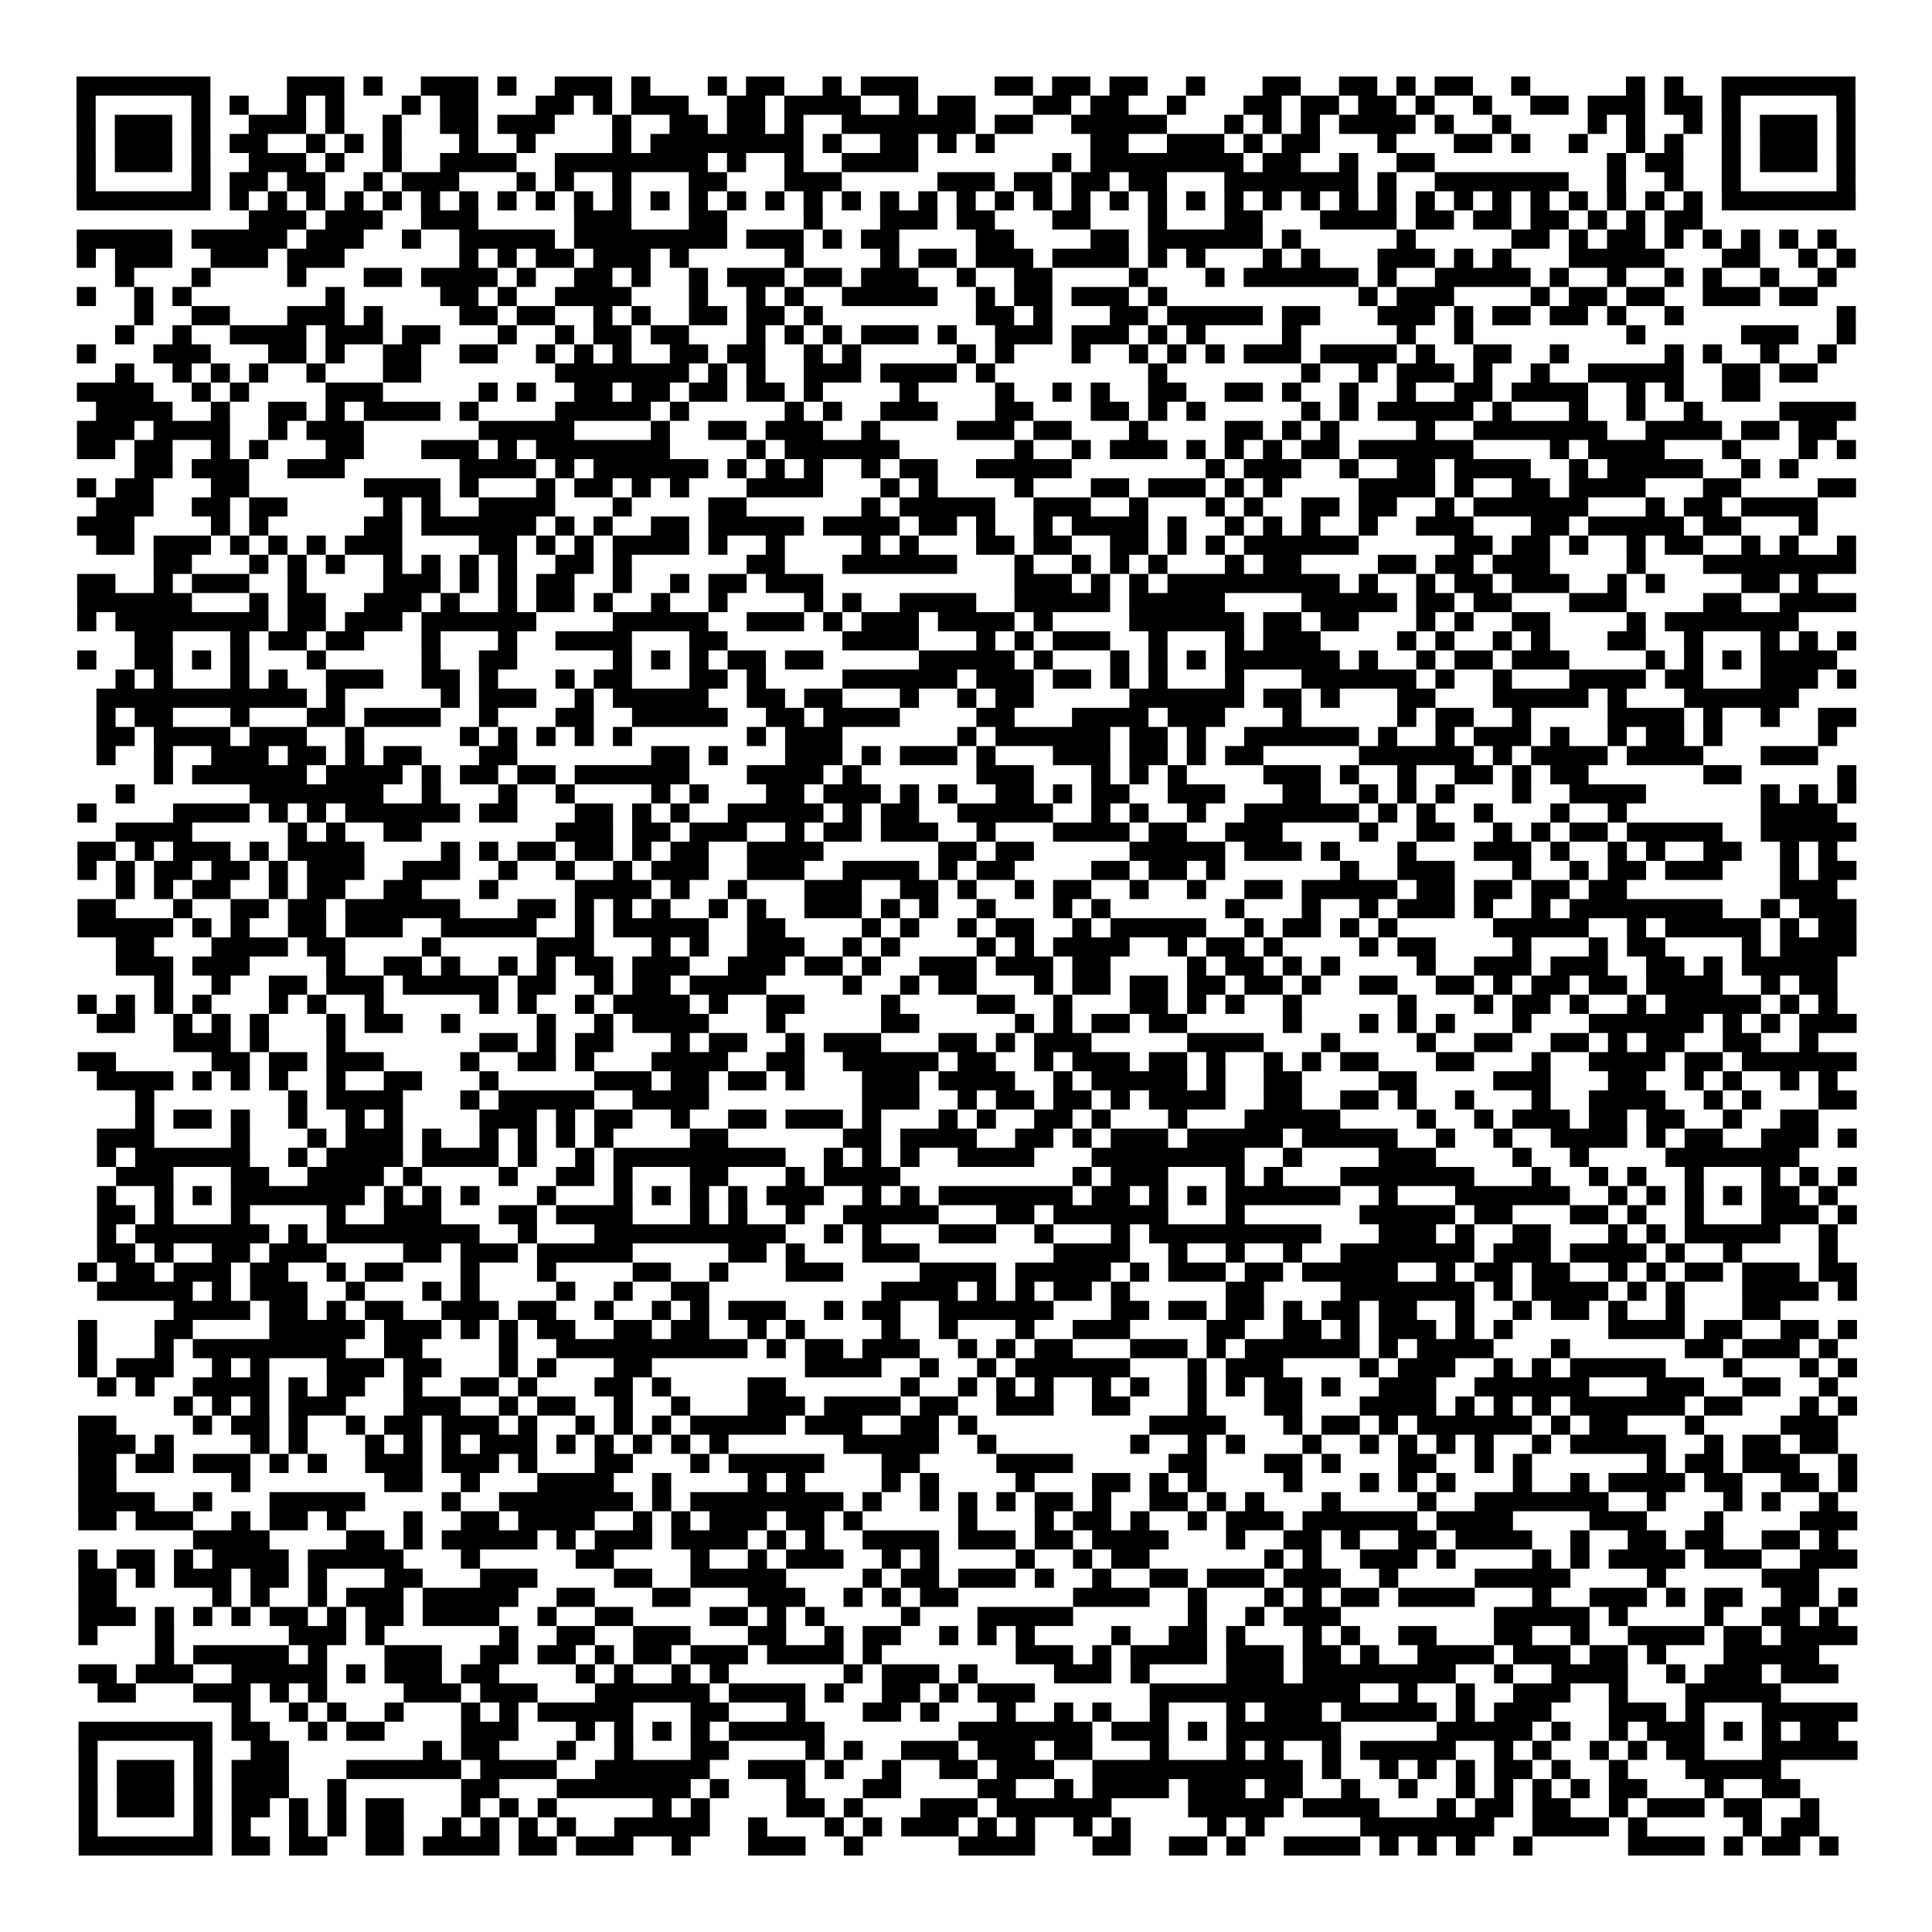 <?xml version="1.0" encoding="UTF-8"?>
<svg xmlns="http://www.w3.org/2000/svg" height="101" width="101" class="pyqrcode"><path stroke="#000" class="pyqrline" d="M4 4.5h7m4 0h3m1 0h1m2 0h3m1 0h1m2 0h3m1 0h1m3 0h1m1 0h2m2 0h1m1 0h3m4 0h2m1 0h2m1 0h2m2 0h1m3 0h2m2 0h2m1 0h1m1 0h2m2 0h1m5 0h1m1 0h1m2 0h7m-93 1h1m5 0h1m1 0h1m2 0h1m1 0h1m3 0h1m1 0h2m3 0h2m1 0h1m1 0h3m2 0h2m1 0h4m2 0h1m1 0h2m3 0h2m1 0h2m2 0h1m3 0h2m1 0h2m1 0h2m1 0h1m2 0h1m2 0h2m1 0h3m1 0h2m1 0h1m5 0h1m-93 1h1m1 0h3m1 0h1m2 0h3m1 0h1m2 0h1m2 0h2m1 0h3m3 0h1m2 0h2m1 0h2m1 0h1m2 0h7m1 0h2m2 0h5m3 0h1m1 0h1m1 0h1m1 0h4m1 0h1m2 0h1m4 0h1m1 0h1m2 0h1m1 0h1m1 0h3m1 0h1m-93 1h1m1 0h3m1 0h1m1 0h2m2 0h1m1 0h1m1 0h1m3 0h1m2 0h1m4 0h1m1 0h8m1 0h1m2 0h2m1 0h1m1 0h1m5 0h2m2 0h3m1 0h1m1 0h2m3 0h1m3 0h2m1 0h1m2 0h1m2 0h1m1 0h1m2 0h1m1 0h3m1 0h1m-93 1h1m1 0h3m1 0h1m2 0h3m1 0h1m2 0h1m2 0h4m2 0h8m1 0h1m2 0h1m2 0h4m7 0h1m1 0h8m1 0h2m2 0h1m2 0h2m9 0h1m1 0h2m2 0h1m1 0h3m1 0h1m-93 1h1m5 0h1m1 0h2m1 0h2m2 0h1m1 0h3m3 0h1m1 0h1m2 0h1m3 0h2m3 0h3m5 0h3m1 0h2m1 0h2m1 0h2m3 0h7m1 0h1m2 0h7m2 0h1m2 0h1m2 0h1m5 0h1m-93 1h7m1 0h1m1 0h1m1 0h1m1 0h1m1 0h1m1 0h1m1 0h1m1 0h1m1 0h1m1 0h1m1 0h1m1 0h1m1 0h1m1 0h1m1 0h1m1 0h1m1 0h1m1 0h1m1 0h1m1 0h1m1 0h1m1 0h1m1 0h1m1 0h1m1 0h1m1 0h1m1 0h1m1 0h1m1 0h1m1 0h1m1 0h1m1 0h1m1 0h1m1 0h1m1 0h1m1 0h1m1 0h1m1 0h1m1 0h1m1 0h7m-84 1h3m1 0h3m2 0h3m5 0h3m3 0h2m4 0h1m3 0h3m1 0h2m3 0h2m3 0h1m3 0h2m3 0h4m1 0h2m1 0h2m1 0h2m1 0h1m1 0h1m1 0h2m-85 1h5m1 0h5m1 0h3m2 0h1m2 0h5m1 0h8m1 0h3m1 0h1m1 0h2m4 0h2m4 0h2m1 0h6m1 0h1m5 0h1m5 0h2m1 0h1m1 0h2m1 0h1m1 0h1m1 0h1m1 0h1m1 0h1m-92 1h1m1 0h3m2 0h3m1 0h3m6 0h1m1 0h1m1 0h2m1 0h3m1 0h1m5 0h1m4 0h1m1 0h2m1 0h3m1 0h4m1 0h1m1 0h1m3 0h1m1 0h1m3 0h3m1 0h1m1 0h1m3 0h5m3 0h2m2 0h1m1 0h1m-91 1h1m3 0h1m4 0h1m3 0h2m1 0h4m1 0h1m2 0h2m1 0h1m2 0h1m1 0h3m1 0h2m1 0h3m2 0h1m2 0h2m4 0h1m3 0h1m1 0h6m1 0h1m2 0h5m1 0h1m2 0h1m2 0h1m1 0h1m2 0h1m2 0h1m-92 1h1m2 0h1m1 0h1m7 0h1m5 0h2m1 0h1m2 0h4m3 0h1m2 0h1m1 0h1m2 0h5m2 0h1m1 0h2m1 0h3m1 0h1m10 0h1m1 0h3m4 0h1m1 0h2m1 0h2m2 0h3m1 0h2m-88 1h1m2 0h2m3 0h3m1 0h1m4 0h2m1 0h2m2 0h1m1 0h1m2 0h2m1 0h2m1 0h1m8 0h2m1 0h1m3 0h2m1 0h5m1 0h2m3 0h3m1 0h1m1 0h2m1 0h2m1 0h1m2 0h1m8 0h1m-91 1h1m2 0h1m2 0h4m1 0h3m1 0h2m3 0h1m2 0h1m1 0h2m1 0h2m3 0h1m1 0h1m1 0h1m1 0h3m1 0h1m2 0h3m1 0h3m1 0h1m1 0h1m4 0h1m5 0h1m2 0h1m8 0h1m5 0h3m2 0h1m-93 1h1m3 0h3m3 0h2m1 0h1m2 0h2m2 0h2m2 0h1m1 0h1m1 0h1m2 0h2m1 0h2m2 0h1m1 0h1m5 0h1m1 0h1m3 0h1m2 0h1m1 0h1m1 0h1m1 0h3m1 0h4m1 0h1m2 0h2m2 0h1m5 0h1m1 0h1m2 0h1m2 0h1m-90 1h1m2 0h1m1 0h1m1 0h1m2 0h1m3 0h2m7 0h7m1 0h1m1 0h1m2 0h3m1 0h4m1 0h1m8 0h1m7 0h1m2 0h1m1 0h3m1 0h1m2 0h1m2 0h5m2 0h2m1 0h2m-91 1h4m2 0h1m1 0h1m4 0h3m5 0h1m1 0h1m2 0h2m1 0h2m1 0h2m1 0h2m1 0h1m4 0h1m4 0h1m2 0h1m1 0h1m2 0h2m2 0h2m1 0h1m2 0h1m2 0h1m2 0h2m1 0h4m2 0h1m1 0h1m2 0h2m-87 1h4m2 0h1m2 0h2m1 0h1m1 0h4m1 0h1m4 0h5m1 0h1m5 0h1m1 0h1m2 0h3m3 0h2m3 0h2m1 0h1m1 0h1m5 0h1m1 0h1m1 0h5m1 0h1m3 0h1m2 0h1m2 0h1m4 0h4m-93 1h3m1 0h4m2 0h1m1 0h3m6 0h5m4 0h1m2 0h2m1 0h3m2 0h1m4 0h3m1 0h2m3 0h1m4 0h2m1 0h1m1 0h1m4 0h1m2 0h7m2 0h4m1 0h2m1 0h2m-92 1h2m1 0h2m2 0h1m1 0h1m3 0h2m3 0h3m1 0h1m1 0h7m4 0h1m1 0h6m6 0h1m2 0h1m1 0h3m1 0h1m1 0h1m1 0h1m1 0h2m1 0h6m4 0h1m1 0h4m3 0h1m3 0h1m1 0h1m-90 1h2m1 0h3m2 0h3m6 0h4m1 0h1m1 0h6m1 0h1m1 0h1m1 0h1m2 0h1m1 0h2m2 0h5m7 0h1m1 0h3m2 0h1m2 0h2m1 0h4m2 0h1m1 0h5m2 0h1m1 0h1m-90 1h1m1 0h2m3 0h2m6 0h4m1 0h1m3 0h1m1 0h2m1 0h1m1 0h1m3 0h4m3 0h1m1 0h1m4 0h1m3 0h2m1 0h3m1 0h1m1 0h1m4 0h4m1 0h1m2 0h2m1 0h4m3 0h2m4 0h2m-92 1h3m2 0h2m1 0h2m5 0h1m1 0h1m2 0h4m3 0h1m4 0h2m6 0h1m1 0h5m2 0h3m2 0h1m3 0h1m1 0h1m2 0h2m1 0h2m2 0h1m1 0h6m3 0h1m1 0h2m1 0h4m-91 1h3m4 0h1m1 0h1m5 0h2m1 0h6m1 0h1m1 0h1m2 0h2m1 0h5m1 0h4m1 0h2m1 0h1m2 0h1m1 0h4m1 0h1m2 0h1m1 0h1m1 0h1m2 0h1m2 0h3m3 0h2m1 0h5m1 0h2m3 0h1m-90 1h2m1 0h3m1 0h1m1 0h1m1 0h1m1 0h3m4 0h2m1 0h1m1 0h1m1 0h4m1 0h1m2 0h1m4 0h1m1 0h1m3 0h2m1 0h2m2 0h2m1 0h1m1 0h1m1 0h6m5 0h2m1 0h2m1 0h1m2 0h1m1 0h2m2 0h1m1 0h1m2 0h1m-89 1h2m3 0h1m1 0h1m1 0h1m2 0h1m1 0h1m1 0h1m1 0h1m2 0h2m1 0h1m6 0h2m3 0h6m3 0h1m2 0h1m1 0h1m1 0h1m3 0h1m1 0h2m4 0h2m1 0h2m1 0h3m4 0h1m3 0h8m-93 1h2m2 0h1m1 0h3m2 0h1m4 0h3m1 0h1m1 0h1m1 0h2m2 0h1m2 0h1m1 0h2m1 0h3m10 0h3m1 0h1m1 0h1m1 0h9m1 0h1m2 0h1m1 0h2m1 0h3m2 0h1m1 0h1m4 0h2m1 0h1m-91 1h6m3 0h1m1 0h2m2 0h3m1 0h1m2 0h1m1 0h2m1 0h1m2 0h1m2 0h1m4 0h1m1 0h1m2 0h4m2 0h5m1 0h5m4 0h5m1 0h2m1 0h2m3 0h3m4 0h2m2 0h4m-93 1h1m1 0h8m1 0h2m1 0h3m1 0h6m4 0h5m2 0h3m1 0h1m1 0h3m1 0h4m1 0h1m4 0h6m1 0h2m1 0h2m3 0h1m1 0h1m2 0h2m4 0h1m1 0h7m-87 1h2m3 0h1m1 0h2m1 0h2m3 0h1m3 0h1m2 0h4m3 0h2m6 0h4m3 0h1m1 0h1m1 0h3m2 0h1m3 0h1m1 0h3m4 0h1m1 0h1m2 0h1m1 0h1m3 0h2m2 0h1m3 0h1m1 0h1m1 0h1m-93 1h1m2 0h2m1 0h1m1 0h1m3 0h1m5 0h1m2 0h2m5 0h1m1 0h1m1 0h1m1 0h2m1 0h2m5 0h5m1 0h1m3 0h1m1 0h1m1 0h1m1 0h6m1 0h1m2 0h1m1 0h2m1 0h3m4 0h1m1 0h1m1 0h1m1 0h4m-90 1h1m1 0h1m3 0h1m1 0h1m2 0h3m2 0h2m1 0h1m3 0h1m1 0h2m3 0h2m1 0h1m4 0h6m1 0h3m1 0h2m1 0h1m1 0h1m3 0h1m3 0h6m1 0h1m2 0h1m3 0h4m1 0h2m3 0h3m1 0h1m-92 1h11m1 0h1m5 0h1m1 0h3m2 0h1m1 0h5m2 0h2m1 0h2m3 0h1m2 0h1m1 0h2m5 0h6m1 0h2m1 0h1m3 0h2m3 0h5m1 0h1m3 0h6m-89 1h1m1 0h2m3 0h1m3 0h2m1 0h4m2 0h1m3 0h2m2 0h5m2 0h2m1 0h4m4 0h2m3 0h4m1 0h3m3 0h1m5 0h1m1 0h2m2 0h1m4 0h4m1 0h1m2 0h1m2 0h2m-92 1h2m1 0h4m1 0h3m2 0h1m5 0h1m1 0h1m1 0h1m1 0h1m1 0h1m6 0h1m1 0h3m6 0h1m1 0h6m1 0h2m1 0h1m2 0h6m1 0h1m2 0h1m1 0h3m1 0h1m2 0h1m1 0h2m1 0h1m5 0h1m-91 1h1m2 0h1m2 0h3m1 0h2m1 0h1m1 0h2m3 0h2m7 0h2m1 0h1m3 0h3m1 0h1m1 0h3m1 0h1m3 0h3m1 0h2m1 0h1m1 0h2m5 0h6m1 0h1m1 0h4m1 0h4m3 0h3m-87 1h1m1 0h6m1 0h4m1 0h1m1 0h2m1 0h2m1 0h6m3 0h4m1 0h1m6 0h3m3 0h1m1 0h1m1 0h1m4 0h3m1 0h1m2 0h1m2 0h2m1 0h1m1 0h2m6 0h2m5 0h1m-91 1h1m6 0h7m2 0h1m3 0h1m2 0h1m4 0h1m1 0h1m3 0h2m1 0h3m1 0h1m1 0h1m2 0h2m1 0h1m1 0h2m2 0h3m3 0h2m2 0h1m1 0h1m1 0h1m3 0h1m2 0h4m6 0h1m1 0h1m1 0h1m-93 1h1m4 0h4m1 0h1m1 0h1m1 0h6m1 0h2m3 0h2m1 0h1m1 0h1m2 0h5m1 0h1m1 0h2m2 0h5m2 0h1m1 0h1m2 0h1m2 0h6m1 0h1m1 0h1m2 0h1m3 0h1m2 0h1m7 0h4m-90 1h4m5 0h1m1 0h1m2 0h2m7 0h3m1 0h2m1 0h3m2 0h1m1 0h2m1 0h3m2 0h1m3 0h4m1 0h2m2 0h3m4 0h1m2 0h2m2 0h1m1 0h1m1 0h2m1 0h5m2 0h5m-93 1h2m1 0h1m1 0h3m1 0h1m1 0h4m4 0h1m1 0h1m1 0h2m1 0h2m1 0h1m1 0h2m2 0h4m6 0h2m1 0h2m5 0h5m1 0h3m1 0h1m3 0h1m3 0h3m1 0h1m2 0h1m1 0h1m2 0h2m2 0h1m1 0h1m-92 1h1m1 0h1m1 0h2m1 0h2m1 0h1m1 0h3m2 0h3m2 0h1m2 0h1m2 0h1m1 0h3m2 0h3m2 0h4m1 0h1m1 0h2m4 0h2m1 0h2m1 0h1m6 0h1m2 0h3m3 0h1m2 0h1m1 0h2m1 0h3m3 0h1m1 0h2m-91 1h1m1 0h1m1 0h2m2 0h1m1 0h2m2 0h2m3 0h1m4 0h4m1 0h1m2 0h1m3 0h3m2 0h2m1 0h1m2 0h1m1 0h2m2 0h1m2 0h1m2 0h2m1 0h5m1 0h2m1 0h2m1 0h2m1 0h2m8 0h3m-92 1h2m3 0h1m2 0h2m1 0h2m1 0h6m3 0h2m1 0h1m1 0h1m1 0h1m2 0h1m1 0h1m2 0h3m1 0h1m1 0h1m2 0h1m3 0h1m1 0h1m6 0h1m3 0h1m2 0h1m1 0h3m1 0h1m2 0h1m1 0h8m2 0h1m1 0h3m-93 1h5m1 0h1m1 0h1m2 0h2m1 0h3m2 0h5m2 0h1m1 0h5m2 0h2m4 0h1m1 0h1m2 0h1m1 0h2m2 0h1m1 0h5m2 0h1m1 0h2m1 0h1m1 0h1m5 0h5m2 0h1m1 0h5m1 0h1m1 0h2m-91 1h2m3 0h4m1 0h2m4 0h1m5 0h3m3 0h1m1 0h1m2 0h3m2 0h1m1 0h1m4 0h1m1 0h1m1 0h4m2 0h1m1 0h2m1 0h1m4 0h1m1 0h2m4 0h1m3 0h1m1 0h2m4 0h1m1 0h4m-91 1h3m1 0h3m4 0h1m2 0h2m1 0h1m2 0h1m1 0h1m1 0h2m1 0h3m2 0h3m1 0h2m1 0h1m2 0h3m1 0h3m1 0h2m4 0h1m1 0h2m1 0h1m1 0h1m4 0h1m2 0h3m1 0h3m2 0h2m1 0h1m1 0h5m-88 1h1m2 0h1m2 0h2m1 0h3m1 0h5m1 0h2m2 0h1m1 0h2m1 0h4m4 0h1m2 0h1m1 0h2m3 0h1m1 0h2m1 0h2m1 0h2m1 0h2m1 0h1m2 0h2m2 0h2m1 0h1m1 0h2m1 0h2m1 0h4m2 0h1m1 0h2m-92 1h1m1 0h1m1 0h1m1 0h1m3 0h1m1 0h1m2 0h1m5 0h1m1 0h1m2 0h1m1 0h4m1 0h1m2 0h2m4 0h1m4 0h2m2 0h1m3 0h2m1 0h1m1 0h1m2 0h1m5 0h1m3 0h1m1 0h2m1 0h1m2 0h1m1 0h5m1 0h1m1 0h1m-91 1h2m2 0h1m1 0h1m1 0h1m3 0h1m1 0h2m2 0h1m4 0h1m2 0h1m1 0h4m3 0h1m5 0h2m5 0h1m1 0h1m1 0h2m1 0h2m5 0h1m3 0h1m1 0h1m1 0h1m3 0h1m3 0h6m1 0h1m1 0h1m1 0h3m-88 1h3m1 0h1m3 0h1m7 0h2m1 0h1m1 0h2m3 0h1m1 0h2m2 0h1m1 0h3m3 0h2m1 0h1m1 0h3m5 0h4m3 0h1m4 0h1m2 0h2m2 0h2m1 0h1m1 0h2m2 0h2m2 0h1m-91 1h2m5 0h2m1 0h2m1 0h3m4 0h1m2 0h2m1 0h1m3 0h4m2 0h2m2 0h5m1 0h2m2 0h1m1 0h3m1 0h2m1 0h1m2 0h1m1 0h1m1 0h2m3 0h2m3 0h1m2 0h4m1 0h2m1 0h6m-92 1h4m1 0h1m1 0h1m1 0h1m2 0h1m2 0h2m3 0h1m5 0h3m1 0h2m1 0h2m1 0h1m3 0h3m1 0h4m2 0h1m1 0h5m1 0h1m2 0h2m4 0h2m4 0h3m3 0h2m2 0h1m1 0h1m2 0h1m1 0h1m-89 1h1m7 0h1m1 0h4m3 0h1m1 0h5m2 0h4m8 0h3m2 0h1m1 0h2m1 0h2m1 0h1m1 0h4m2 0h2m2 0h2m1 0h1m2 0h1m3 0h1m2 0h4m2 0h1m1 0h1m3 0h2m-90 1h1m1 0h2m1 0h1m2 0h1m2 0h1m1 0h1m4 0h3m1 0h1m1 0h2m2 0h1m2 0h2m1 0h3m1 0h1m3 0h1m1 0h1m2 0h2m1 0h1m3 0h1m3 0h5m4 0h1m2 0h1m1 0h3m1 0h2m1 0h2m2 0h1m2 0h2m-90 1h3m4 0h1m3 0h1m1 0h3m1 0h1m2 0h1m1 0h1m1 0h1m1 0h1m4 0h2m6 0h2m1 0h4m2 0h2m1 0h1m1 0h3m1 0h5m1 0h5m2 0h1m2 0h1m2 0h4m1 0h1m1 0h2m2 0h3m1 0h1m-92 1h1m1 0h6m2 0h1m1 0h4m1 0h4m1 0h1m2 0h1m1 0h9m2 0h1m1 0h1m1 0h1m2 0h4m3 0h8m2 0h1m4 0h3m4 0h1m2 0h1m4 0h7m-88 1h3m3 0h2m2 0h4m1 0h1m4 0h1m2 0h2m1 0h1m3 0h2m3 0h1m1 0h4m9 0h1m1 0h3m3 0h1m1 0h1m3 0h7m3 0h1m2 0h1m1 0h1m2 0h1m3 0h1m1 0h1m1 0h1m-92 1h1m2 0h1m1 0h1m1 0h7m1 0h1m1 0h1m1 0h1m3 0h1m3 0h1m1 0h1m1 0h1m1 0h1m1 0h3m2 0h1m1 0h1m1 0h7m1 0h2m1 0h1m1 0h1m1 0h6m2 0h1m3 0h6m2 0h1m1 0h1m1 0h1m1 0h1m1 0h2m1 0h1m-91 1h2m1 0h1m3 0h1m4 0h1m2 0h3m3 0h2m1 0h4m3 0h1m1 0h1m2 0h1m2 0h5m3 0h2m1 0h6m3 0h1m6 0h5m1 0h2m3 0h2m1 0h1m2 0h1m3 0h3m1 0h1m-92 1h1m1 0h7m1 0h1m1 0h8m2 0h1m3 0h10m2 0h1m1 0h1m3 0h3m2 0h1m3 0h1m1 0h9m3 0h3m1 0h1m2 0h2m3 0h1m1 0h1m1 0h5m2 0h1m-91 1h2m1 0h1m2 0h2m1 0h3m4 0h2m1 0h3m1 0h5m5 0h2m1 0h1m3 0h3m7 0h4m2 0h1m2 0h1m2 0h1m2 0h7m1 0h3m1 0h4m1 0h1m2 0h1m4 0h1m-92 1h1m1 0h2m1 0h3m1 0h2m2 0h1m1 0h2m3 0h1m3 0h1m4 0h2m2 0h1m3 0h3m4 0h4m1 0h5m1 0h1m1 0h3m1 0h2m1 0h5m2 0h1m1 0h2m1 0h2m2 0h1m1 0h1m1 0h2m1 0h3m1 0h2m-92 1h5m1 0h1m1 0h3m2 0h1m3 0h1m1 0h1m4 0h1m2 0h1m2 0h2m9 0h4m1 0h1m1 0h1m1 0h2m1 0h1m5 0h2m4 0h7m1 0h1m1 0h4m1 0h1m1 0h1m3 0h4m1 0h1m-88 1h4m1 0h2m1 0h1m1 0h2m2 0h3m1 0h2m2 0h1m2 0h1m1 0h1m1 0h3m2 0h1m1 0h2m2 0h6m3 0h2m1 0h2m1 0h2m1 0h1m1 0h2m1 0h2m2 0h1m2 0h1m1 0h2m1 0h1m2 0h1m3 0h2m-89 1h1m3 0h2m4 0h5m1 0h3m1 0h1m1 0h1m1 0h2m2 0h2m1 0h2m2 0h1m1 0h1m4 0h1m2 0h1m3 0h1m2 0h3m4 0h2m2 0h2m1 0h1m1 0h3m1 0h1m1 0h1m5 0h4m1 0h2m2 0h2m1 0h1m-93 1h1m3 0h1m1 0h8m2 0h2m4 0h1m2 0h10m1 0h1m1 0h2m1 0h3m2 0h1m1 0h1m1 0h2m3 0h3m1 0h1m1 0h6m1 0h1m1 0h4m3 0h1m6 0h2m1 0h3m1 0h1m-92 1h1m1 0h3m2 0h1m1 0h1m3 0h3m1 0h2m3 0h1m1 0h1m3 0h2m8 0h4m2 0h1m2 0h1m1 0h6m3 0h1m1 0h3m4 0h1m1 0h3m2 0h1m1 0h1m1 0h5m3 0h1m3 0h1m1 0h1m-92 1h1m1 0h1m2 0h4m1 0h1m1 0h2m2 0h1m2 0h2m1 0h1m3 0h2m1 0h1m4 0h2m6 0h1m2 0h1m1 0h1m1 0h1m2 0h1m1 0h1m2 0h1m1 0h1m1 0h2m1 0h1m2 0h3m2 0h6m3 0h3m2 0h2m2 0h1m-87 1h1m1 0h1m1 0h1m1 0h3m3 0h3m2 0h1m1 0h2m2 0h1m2 0h1m3 0h3m1 0h4m1 0h2m2 0h3m2 0h2m3 0h1m3 0h2m3 0h4m1 0h1m1 0h1m1 0h1m1 0h6m1 0h2m3 0h1m1 0h1m-93 1h2m4 0h1m1 0h2m1 0h1m2 0h1m1 0h2m1 0h3m1 0h1m2 0h1m1 0h1m1 0h1m1 0h5m1 0h3m2 0h2m1 0h1m9 0h4m3 0h1m1 0h2m1 0h1m1 0h6m1 0h1m1 0h2m3 0h1m4 0h3m-92 1h3m1 0h1m4 0h1m1 0h1m3 0h1m1 0h1m1 0h1m1 0h3m1 0h1m1 0h1m1 0h1m1 0h1m1 0h1m6 0h5m2 0h1m7 0h1m2 0h1m1 0h1m3 0h1m2 0h1m1 0h1m1 0h1m1 0h1m2 0h1m1 0h5m2 0h1m1 0h2m1 0h2m-92 1h2m1 0h2m1 0h3m1 0h1m1 0h1m2 0h3m1 0h3m1 0h1m3 0h2m3 0h1m1 0h5m3 0h2m4 0h4m5 0h2m3 0h2m1 0h1m3 0h2m2 0h1m1 0h1m6 0h1m1 0h2m1 0h3m2 0h1m-93 1h2m6 0h1m7 0h2m2 0h1m3 0h4m2 0h1m4 0h1m1 0h1m4 0h1m1 0h1m4 0h1m3 0h2m1 0h1m1 0h1m4 0h1m3 0h1m1 0h1m1 0h1m3 0h1m2 0h1m1 0h4m1 0h2m2 0h2m1 0h1m-93 1h4m2 0h1m3 0h5m4 0h1m2 0h7m1 0h1m1 0h8m1 0h1m2 0h1m1 0h1m1 0h1m1 0h2m1 0h1m2 0h2m1 0h1m1 0h1m3 0h1m4 0h1m2 0h7m2 0h1m3 0h1m1 0h1m2 0h1m-92 1h2m1 0h3m2 0h1m1 0h2m1 0h1m3 0h1m2 0h2m1 0h4m2 0h1m1 0h1m1 0h3m1 0h2m1 0h1m5 0h1m3 0h1m1 0h2m1 0h1m2 0h1m1 0h3m1 0h6m1 0h4m4 0h3m3 0h1m4 0h3m-87 1h4m4 0h2m1 0h1m1 0h5m1 0h1m1 0h3m1 0h4m1 0h1m1 0h1m2 0h4m1 0h3m1 0h2m1 0h4m3 0h1m2 0h2m1 0h1m2 0h2m1 0h4m2 0h1m2 0h2m1 0h2m2 0h2m1 0h1m-92 1h1m1 0h2m1 0h1m1 0h4m1 0h5m3 0h1m5 0h2m4 0h1m2 0h1m1 0h3m2 0h1m1 0h1m4 0h1m2 0h1m1 0h2m6 0h1m1 0h1m2 0h3m1 0h1m4 0h1m1 0h1m1 0h4m1 0h3m2 0h3m-93 1h2m1 0h1m1 0h3m1 0h2m1 0h1m3 0h2m3 0h3m4 0h2m2 0h5m4 0h1m1 0h2m1 0h3m1 0h1m2 0h1m2 0h2m1 0h3m1 0h3m2 0h1m4 0h5m4 0h1m5 0h3m-91 1h2m5 0h1m1 0h1m2 0h1m1 0h3m1 0h5m2 0h2m3 0h2m3 0h3m2 0h1m1 0h1m1 0h2m6 0h4m2 0h1m3 0h1m1 0h1m1 0h2m1 0h4m3 0h1m2 0h3m1 0h1m1 0h2m2 0h2m1 0h1m-93 1h3m1 0h1m1 0h1m1 0h1m1 0h2m1 0h1m1 0h2m1 0h4m2 0h1m2 0h2m4 0h2m1 0h1m1 0h1m4 0h1m3 0h5m6 0h1m2 0h1m1 0h3m8 0h5m1 0h1m4 0h1m2 0h2m1 0h1m-92 1h1m3 0h1m6 0h3m1 0h1m6 0h1m2 0h2m2 0h3m3 0h2m2 0h1m1 0h2m2 0h1m1 0h1m1 0h1m4 0h1m2 0h2m1 0h1m3 0h1m1 0h1m2 0h2m3 0h2m2 0h1m2 0h4m1 0h2m1 0h4m-89 1h1m1 0h5m1 0h1m3 0h3m2 0h2m1 0h2m1 0h1m1 0h2m1 0h3m1 0h4m1 0h1m7 0h3m1 0h1m1 0h4m1 0h3m1 0h2m1 0h1m2 0h4m1 0h3m1 0h2m1 0h1m3 0h5m-91 1h2m1 0h3m2 0h5m1 0h1m1 0h3m1 0h2m4 0h1m1 0h1m2 0h1m1 0h1m6 0h1m1 0h3m1 0h1m4 0h3m1 0h1m4 0h3m1 0h8m2 0h1m2 0h4m2 0h1m1 0h3m1 0h3m-91 1h2m3 0h3m1 0h1m1 0h1m4 0h3m1 0h3m3 0h6m1 0h4m1 0h1m2 0h2m1 0h1m1 0h3m6 0h11m2 0h1m2 0h1m2 0h3m2 0h1m3 0h5m-81 1h1m2 0h1m1 0h1m2 0h1m3 0h1m1 0h1m1 0h5m3 0h2m3 0h1m3 0h2m1 0h1m3 0h1m2 0h1m1 0h1m2 0h1m3 0h1m1 0h3m1 0h5m1 0h1m1 0h3m3 0h3m1 0h1m3 0h5m-93 1h7m1 0h2m2 0h1m1 0h2m4 0h3m3 0h1m1 0h1m1 0h1m1 0h1m1 0h5m7 0h7m1 0h3m1 0h1m1 0h6m5 0h5m1 0h1m2 0h1m1 0h3m1 0h1m1 0h1m1 0h2m-92 1h1m5 0h1m2 0h2m7 0h1m1 0h2m3 0h1m2 0h1m3 0h2m4 0h1m1 0h1m2 0h3m1 0h3m1 0h2m3 0h1m3 0h1m1 0h1m2 0h1m1 0h5m2 0h1m1 0h1m2 0h1m1 0h1m1 0h2m3 0h5m-93 1h1m1 0h3m1 0h1m1 0h3m3 0h6m1 0h4m2 0h6m2 0h3m1 0h1m2 0h1m2 0h2m1 0h3m2 0h11m1 0h1m2 0h1m1 0h1m1 0h1m1 0h2m1 0h1m2 0h1m3 0h5m-89 1h1m1 0h3m1 0h1m1 0h3m2 0h1m6 0h2m3 0h7m1 0h1m3 0h1m3 0h2m4 0h2m2 0h1m1 0h4m1 0h3m1 0h2m2 0h1m2 0h1m2 0h1m1 0h1m1 0h1m1 0h1m1 0h2m3 0h1m2 0h2m-90 1h1m1 0h3m1 0h1m1 0h2m1 0h1m1 0h1m1 0h2m3 0h1m1 0h1m1 0h1m5 0h1m1 0h1m4 0h2m1 0h1m3 0h3m1 0h6m4 0h5m1 0h4m3 0h1m1 0h2m1 0h2m2 0h1m1 0h3m1 0h2m2 0h1m-91 1h1m5 0h1m1 0h1m2 0h1m1 0h1m1 0h2m2 0h1m1 0h1m1 0h1m1 0h1m2 0h5m2 0h1m3 0h1m1 0h1m1 0h3m1 0h1m1 0h1m2 0h1m1 0h1m4 0h1m1 0h1m5 0h7m2 0h4m1 0h1m5 0h1m1 0h2m-91 1h7m1 0h2m1 0h2m2 0h2m1 0h4m1 0h2m1 0h3m2 0h1m3 0h3m2 0h1m5 0h4m3 0h2m2 0h2m1 0h1m2 0h4m1 0h1m1 0h1m1 0h1m2 0h1m5 0h4m1 0h1m1 0h2m1 0h1"/></svg>
